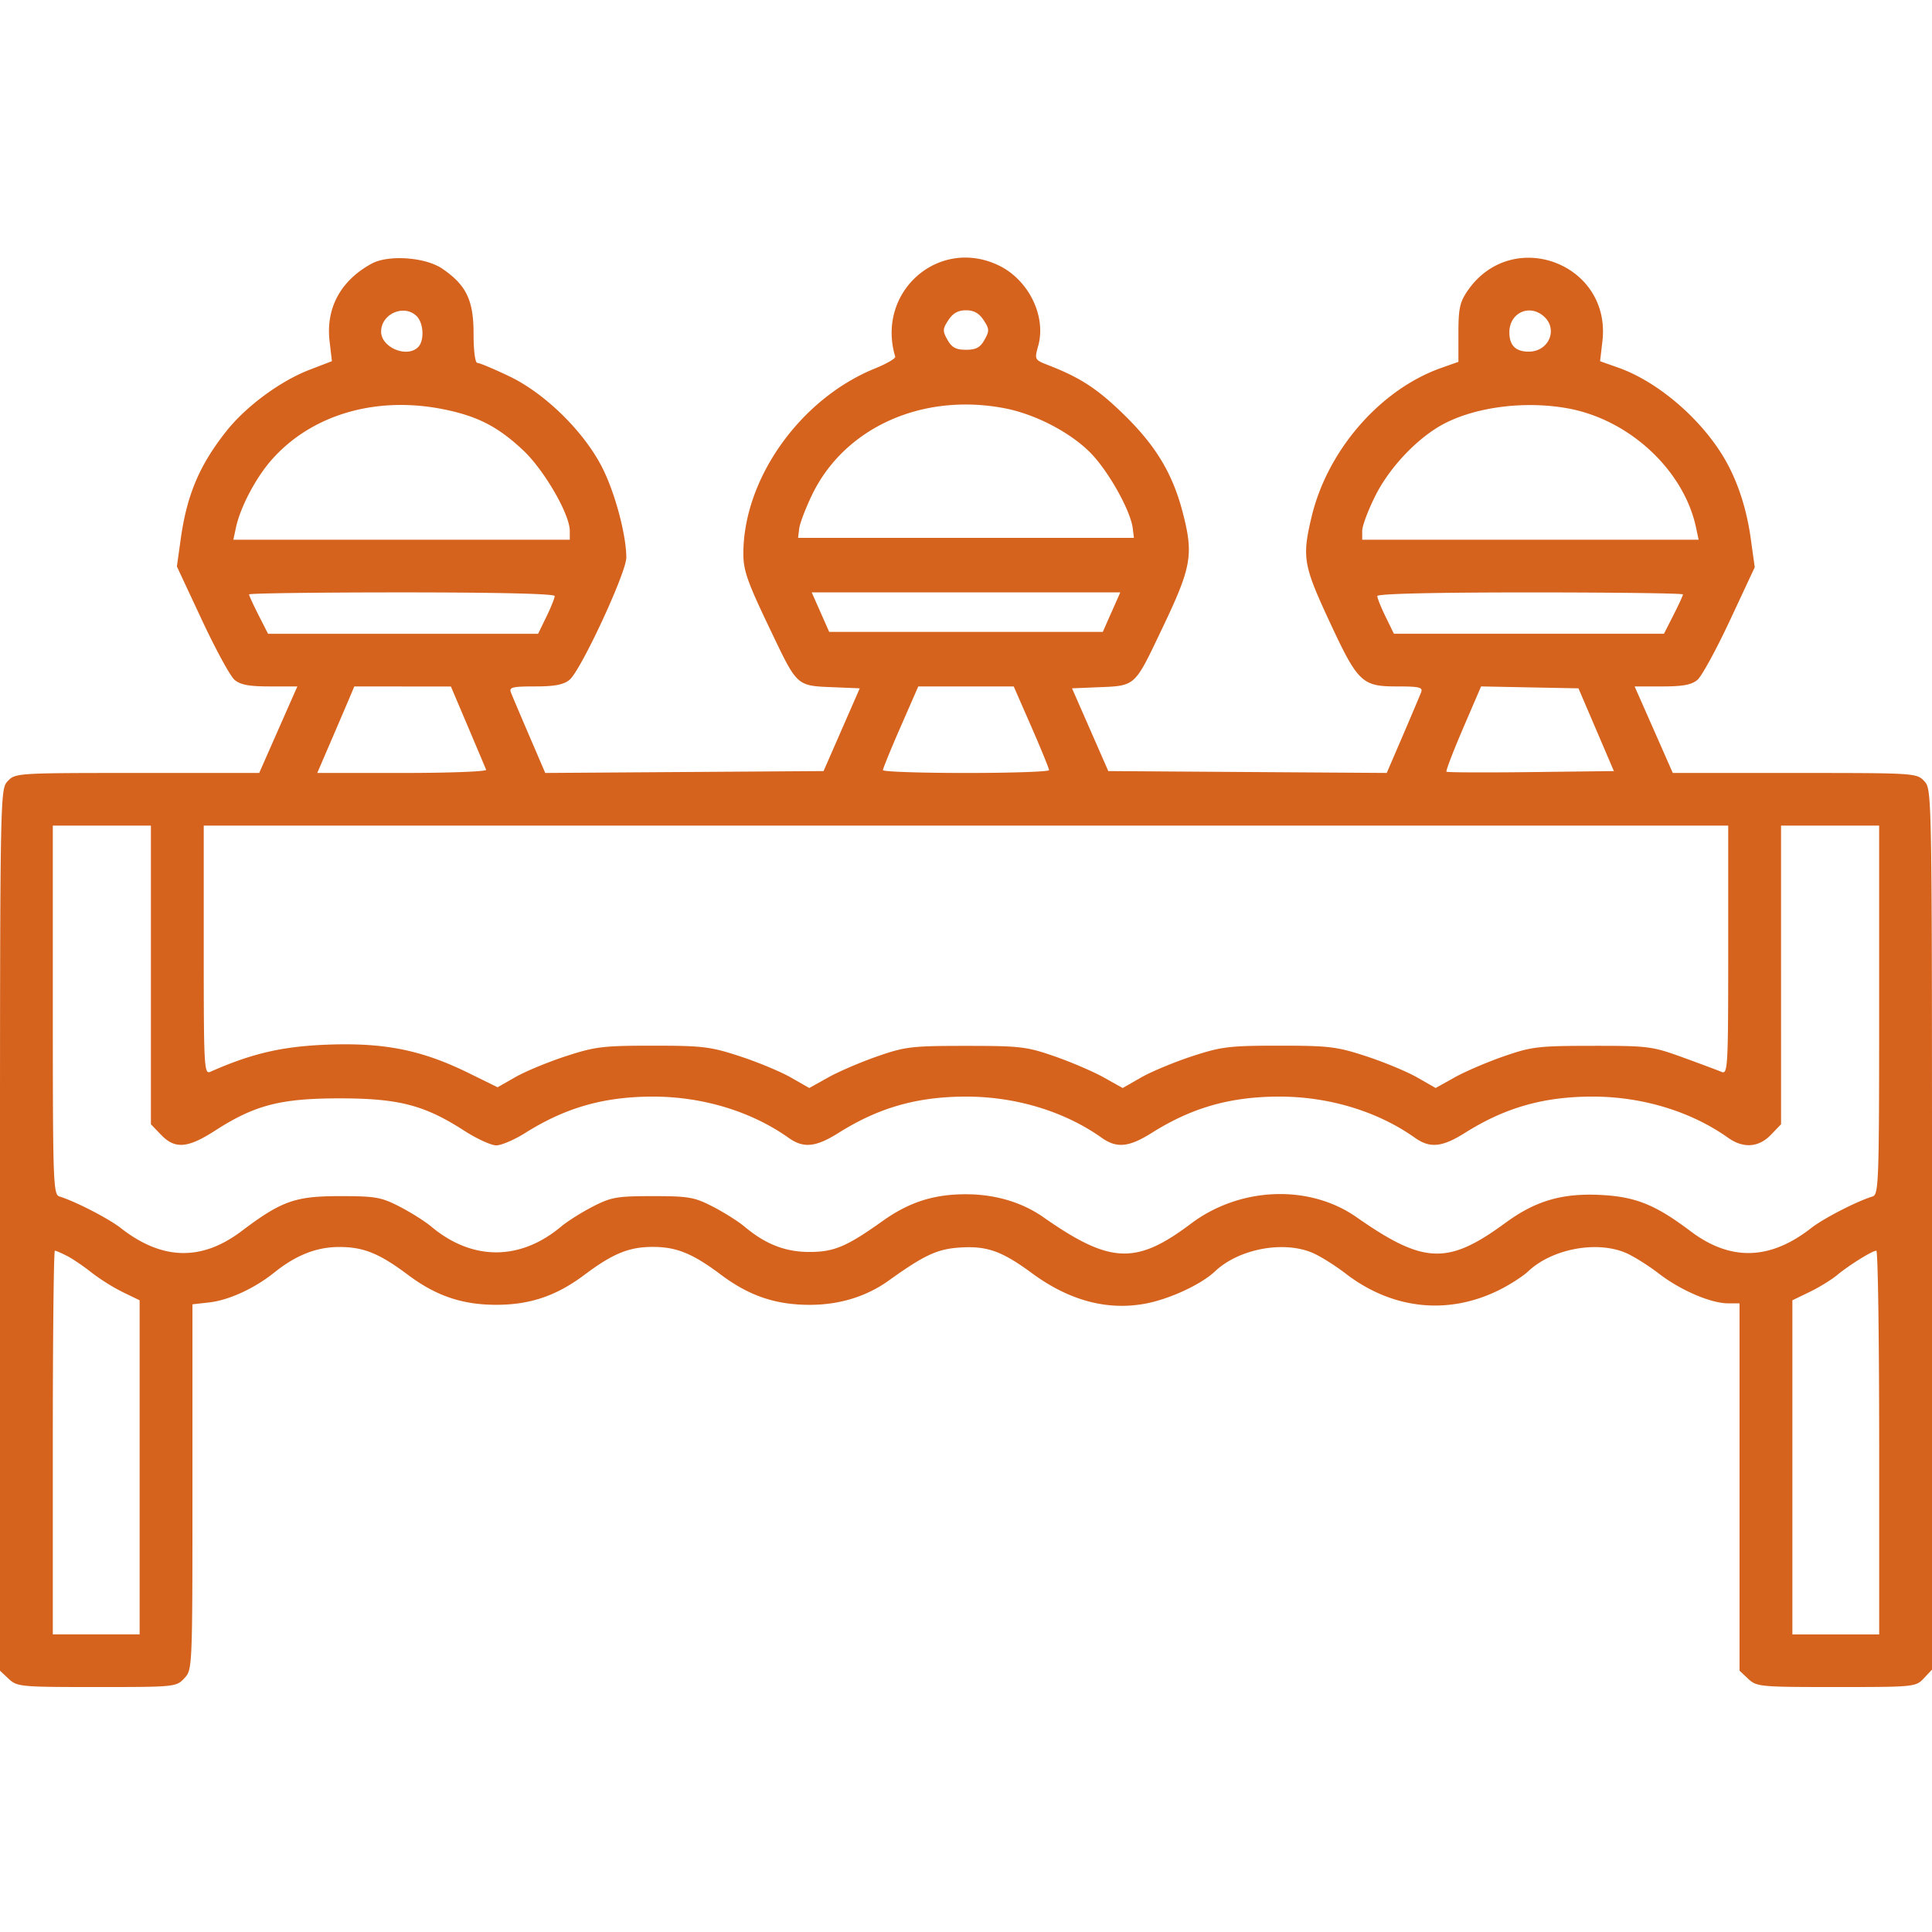 <svg width="90" height="90" fill="none" xmlns="http://www.w3.org/2000/svg"><path fill-rule="evenodd" clip-rule="evenodd" d="M17.314 12.281c-1.446.786-2.143 2.073-1.96 3.621l.108.922-1.052.406c-1.36.526-2.95 1.7-3.865 2.855-1.25 1.575-1.84 2.969-2.126 5.024l-.179 1.28 1.163 2.488c.639 1.368 1.325 2.625 1.524 2.794.273.23.678.306 1.643.306h1.282l-.889 2.015-.888 2.016h-5.68c-5.615 0-5.682.004-6.037.383-.356.381-.358.495-.358 20.91v20.526l.407.382c.39.366.55.38 4.1.38 3.633 0 3.7-.006 4.076-.405.381-.405.382-.42.382-8.914v-8.51l.775-.087c.92-.103 2.11-.65 3.037-1.393 1.003-.806 1.963-1.186 3.005-1.19 1.143-.005 1.88.292 3.218 1.294 1.31.983 2.536 1.399 4.115 1.399 1.58 0 2.805-.416 4.116-1.4 1.324-.991 2.072-1.297 3.18-1.297 1.106 0 1.854.306 3.178 1.298 1.309.98 2.536 1.398 4.116 1.401 1.398.002 2.653-.383 3.706-1.138 1.624-1.166 2.24-1.455 3.25-1.528 1.302-.094 1.994.148 3.414 1.193 1.725 1.27 3.493 1.746 5.267 1.419 1.129-.208 2.608-.892 3.26-1.508 1.1-1.04 3.16-1.436 4.523-.868.354.147 1.059.587 1.565.976 2.171 1.67 4.772 1.946 7.154.76.5-.25 1.106-.64 1.347-.868 1.102-1.04 3.161-1.436 4.524-.868.354.147 1.058.587 1.564.976 1.018.782 2.422 1.384 3.23 1.384h.526v17.112l.407.382c.391.366.55.38 4.1.38 3.634 0 3.7-.006 4.076-.405l.382-.406V57.276c0-20.39-.002-20.504-.358-20.885-.355-.38-.422-.383-6.038-.383h-5.679l-.888-2.016-.889-2.015h1.282c.965 0 1.37-.076 1.643-.306.2-.17.882-1.418 1.516-2.776l1.154-2.47-.191-1.368c-.199-1.422-.633-2.717-1.264-3.77-1.096-1.825-3.087-3.517-4.894-4.157l-.856-.303.108-.923c.429-3.632-4.212-5.37-6.283-2.354-.357.52-.424.828-.424 1.961v1.345l-.799.283c-2.85 1.009-5.31 3.84-6.047 6.962-.438 1.851-.374 2.233.802 4.77 1.355 2.923 1.542 3.106 3.173 3.106 1.064 0 1.224.04 1.131.28-.06.155-.444 1.062-.853 2.016l-.746 1.734-6.486-.043-6.485-.044-.845-1.928-.845-1.927 1.09-.045c1.912-.079 1.783.036 3.127-2.778 1.353-2.834 1.452-3.4.939-5.374-.464-1.785-1.236-3.078-2.692-4.508-1.262-1.239-2.049-1.757-3.57-2.349-.641-.25-.646-.26-.468-.903.382-1.38-.447-3.07-1.834-3.74-2.8-1.351-5.733 1.229-4.827 4.248.024.081-.401.329-.945.55-3.48 1.41-6.13 5.14-6.13 8.625 0 .783.187 1.316 1.214 3.46 1.342 2.802 1.215 2.69 3.123 2.769l1.085.045-.843 1.927-.843 1.928-6.482.044-6.483.044-.745-1.735c-.41-.954-.795-1.861-.854-2.016-.093-.24.066-.28 1.122-.28.91 0 1.327-.08 1.606-.306.528-.43 2.651-5.002 2.648-5.7-.006-1.045-.505-2.935-1.088-4.12-.83-1.689-2.673-3.514-4.364-4.321-.716-.343-1.384-.623-1.484-.623-.108 0-.18-.549-.18-1.37 0-1.552-.34-2.258-1.456-3.02-.787-.537-2.508-.66-3.29-.236zm2.097 2.448c.327.326.364 1.144.066 1.442-.521.52-1.723.015-1.723-.723 0-.831 1.076-1.298 1.657-.719zm26.41.183c.27.411.274.506.04.92-.201.358-.394.462-.861.462-.467 0-.66-.104-.862-.462-.233-.414-.229-.509.042-.92.212-.323.454-.458.82-.458.366 0 .608.135.82.458zm26.104-.168c.668.603.22 1.637-.71 1.637-.61 0-.903-.291-.903-.899 0-.912.942-1.344 1.613-.738zm-51.157 4.343c1.526.323 2.463.815 3.61 1.896.978.922 2.165 2.976 2.165 3.745v.415H10.87l.122-.57c.203-.949.926-2.32 1.664-3.155 1.879-2.129 4.926-3.004 8.111-2.33zm26.009-.073c1.42.268 3.038 1.1 3.992 2.05.846.843 1.899 2.715 2 3.553l.053.438H37.178l.053-.438c.029-.24.3-.948.6-1.571 1.514-3.128 5.123-4.755 8.946-4.032zm26.272.012c2.862.526 5.388 2.877 5.959 5.547l.121.57H63.457v-.415c0-.228.276-.965.614-1.638.683-1.36 2.023-2.753 3.246-3.376 1.528-.777 3.778-1.047 5.732-.688zm-47.21 8.74c0 .095-.173.528-.386.965l-.386.793h-12.58l-.443-.87c-.243-.48-.442-.913-.442-.964 0-.052 3.203-.094 7.119-.094 4.498 0 7.119.063 7.119.17zm25.94.75l-.406.92H38.627l-.407-.92-.407-.92h14.374l-.407.92zm26.62-.826c0 .051-.2.485-.443.963l-.442.87h-12.58l-.387-.792c-.213-.437-.387-.87-.387-.964 0-.108 2.62-.17 7.12-.17 3.915 0 7.118.041 7.118.093zm-56.602 6.156c.435 1.027.817 1.933.85 2.014.032.081-1.725.148-3.905.148h-3.963l.623-1.446c.342-.795.73-1.702.863-2.015l.24-.57 2.25.002 2.25.002.792 1.865zm26.25.015c.453 1.036.823 1.943.822 2.015 0 .072-1.742.132-3.869.132-2.127 0-3.868-.06-3.869-.132-.001-.072.369-.98.822-2.015l.824-1.884h4.446l.824 1.884zm26.309.131l.825 1.928-3.866.047c-2.127.026-3.896.018-3.933-.018-.036-.037.312-.945.773-2.02l.84-1.953 2.267.045 2.269.044.825 1.927zM7.03 45.417v6.956l.473.491c.648.675 1.237.629 2.52-.198 1.844-1.189 3.05-1.5 5.796-1.5 2.747 0 3.952.311 5.796 1.5.59.38 1.265.69 1.502.69.236 0 .847-.262 1.356-.582 1.876-1.18 3.66-1.687 5.936-1.69 2.317-.002 4.59.688 6.326 1.92.698.495 1.261.44 2.328-.23 1.876-1.18 3.66-1.687 5.936-1.69 2.317-.002 4.59.688 6.325 1.92.7.495 1.262.44 2.329-.23 1.875-1.18 3.66-1.687 5.936-1.69 2.317-.002 4.59.688 6.325 1.92.7.495 1.262.44 2.329-.23 1.875-1.18 3.659-1.687 5.936-1.69 2.317-.002 4.59.688 6.325 1.92.708.502 1.422.452 1.991-.14l.473-.491V38.46h4.57v8.592c0 8.03-.02 8.598-.308 8.685-.726.22-2.286 1.022-2.855 1.468-1.921 1.504-3.764 1.553-5.627.147-1.627-1.228-2.545-1.6-4.158-1.685-1.807-.096-3.055.267-4.459 1.297-2.688 1.973-3.803 1.93-6.939-.263-2.204-1.542-5.43-1.416-7.71.3-2.564 1.93-3.767 1.877-6.88-.3-.998-.698-2.25-1.068-3.614-1.068-1.49 0-2.637.368-3.86 1.238-1.693 1.205-2.272 1.45-3.424 1.45-1.125 0-2.044-.36-3.028-1.185-.29-.243-.953-.66-1.474-.929-.859-.441-1.12-.486-2.793-.486-1.674 0-1.934.045-2.793.486-.521.268-1.184.686-1.474.929-1.913 1.604-4.143 1.604-6.056 0-.29-.243-.952-.66-1.474-.929-.859-.441-1.119-.486-2.793-.486-2.074 0-2.705.225-4.569 1.631-1.863 1.406-3.706 1.357-5.627-.147-.57-.446-2.129-1.247-2.855-1.468-.288-.087-.308-.655-.308-8.685V38.46h4.57v6.956zm73.477-1.155c0 5.458-.018 5.794-.308 5.672-.169-.072-.98-.375-1.802-.674-1.432-.52-1.607-.543-4.218-.541-2.525.002-2.828.038-4.131.49-.774.269-1.803.71-2.288.982l-.881.492-.864-.493c-.475-.271-1.542-.715-2.37-.985-1.371-.449-1.737-.493-4.056-.493-2.32 0-2.685.044-4.056.492-.828.271-1.895.715-2.37.986l-.864.494-.882-.493c-.484-.271-1.514-.713-2.287-.982-1.305-.453-1.603-.488-4.131-.488-2.528 0-2.826.035-4.13.488-.774.269-1.804.71-2.288.982l-.882.492-.864-.493c-.475-.271-1.542-.715-2.37-.985-1.371-.449-1.737-.493-4.056-.493s-2.685.044-4.055.492c-.83.271-1.882.707-2.34.969l-.835.476-1.35-.664c-2.17-1.066-3.89-1.415-6.522-1.323-2.13.075-3.563.404-5.508 1.266-.29.128-.308-.205-.308-5.666v-5.801h71.016v5.801zM3.128 58.508c.262.135.777.486 1.146.779a9.351 9.351 0 001.45.908l.78.377v15.564H2.46V67.2c0-4.915.043-8.937.097-8.937.053 0 .31.11.57.246zM87.54 67.2v8.937h-4.044V60.572l.803-.388c.442-.213 1.015-.565 1.275-.781.55-.46 1.642-1.14 1.833-1.14.073 0 .132 4.021.132 8.936z" fill="#D5621D"/></svg>